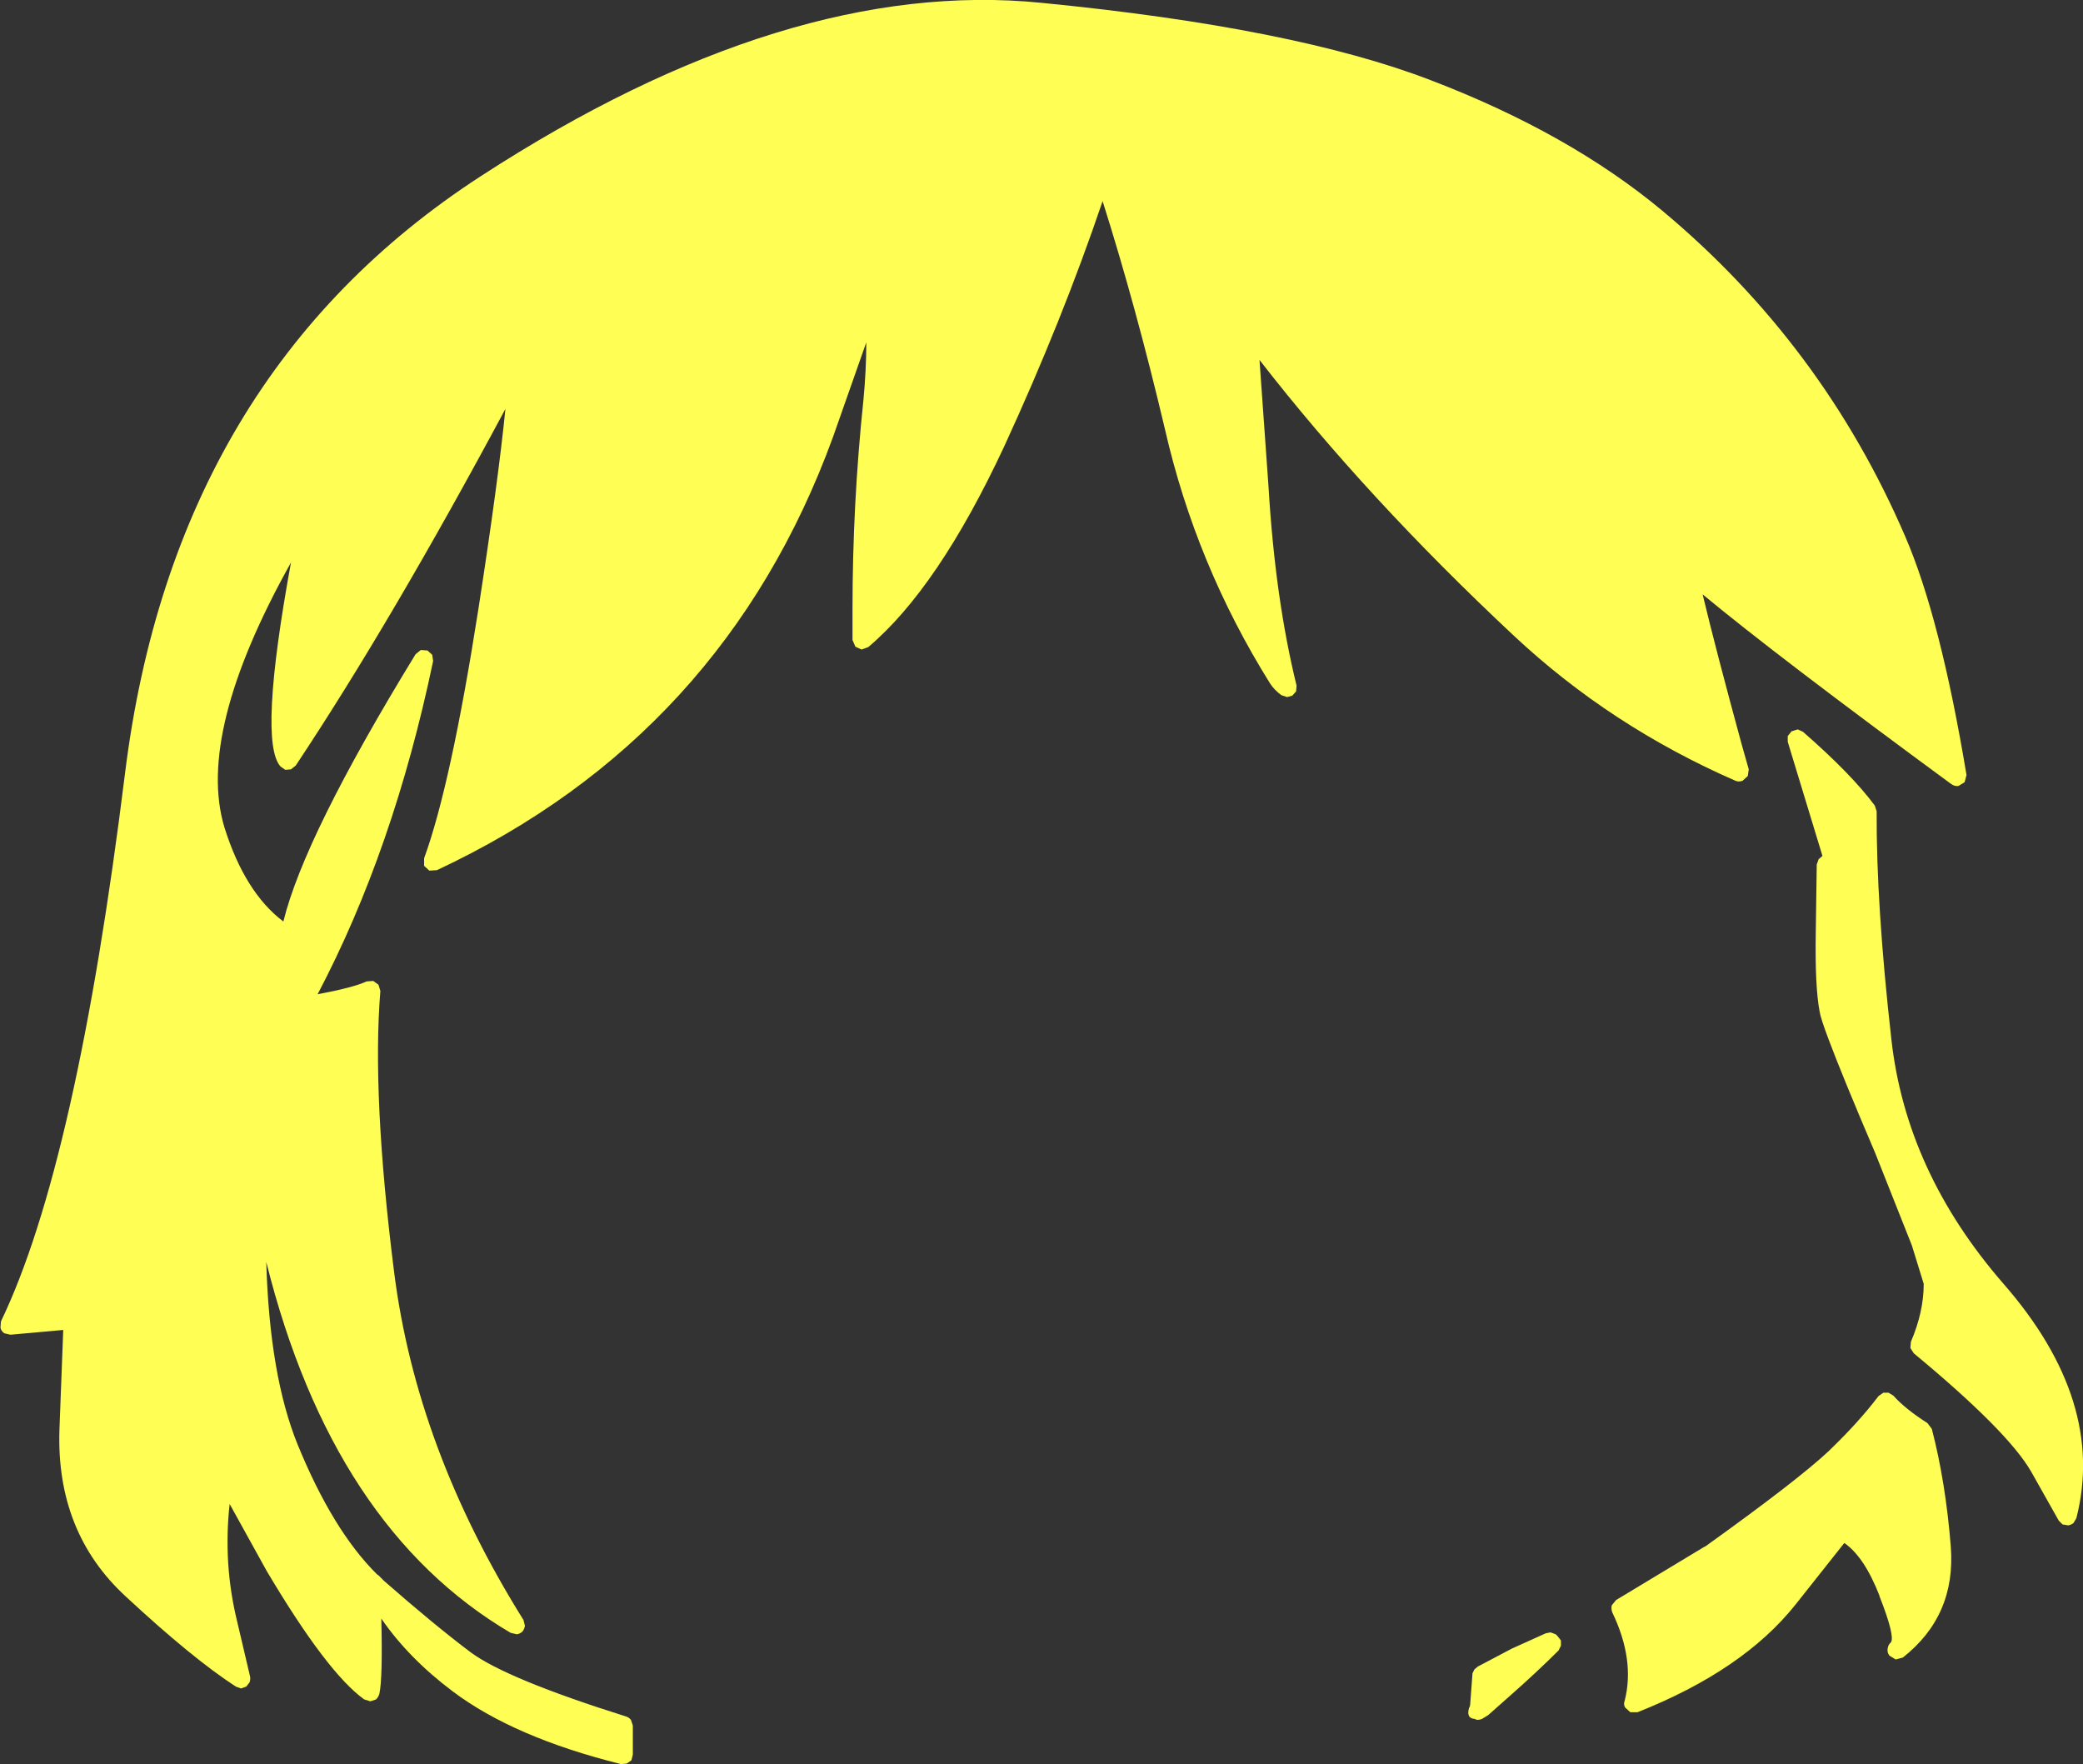<?xml version="1.0" encoding="UTF-8" standalone="no"?>
<svg xmlns:xlink="http://www.w3.org/1999/xlink" height="185.5px" width="219.05px" xmlns="http://www.w3.org/2000/svg">
  <rect width="100%" height="100%" fill="#333333" stroke="none"/>
  <g transform="matrix(1, 0, 0, 1, 107.7, 316.15)">
    <path d="M42.8 -307.7 Q57.3 -302.15 67.1 -294.0 83.95 -279.95 92.65 -259.75 96.35 -251.2 99.1 -234.65 L98.9 -233.9 98.25 -233.5 Q97.85 -233.45 97.5 -233.7 79.25 -247.1 71.35 -253.65 72.75 -247.8 75.45 -237.9 L76.2 -235.25 76.1 -234.55 75.55 -234.05 Q75.15 -233.9 74.8 -234.05 61.65 -239.8 51.5 -249.3 36.05 -263.75 24.75 -278.3 L25.7 -264.95 Q26.4 -253.2 28.65 -244.05 L28.6 -243.45 28.2 -243.0 27.65 -242.85 27.05 -243.05 Q26.3 -243.6 25.85 -244.3 18.05 -256.8 14.8 -271.05 11.75 -283.95 8.25 -295.0 4.0 -282.45 -2.1 -269.2 -9.05 -254.3 -16.4 -248.1 L-17.1 -247.85 -17.75 -248.15 -18.05 -248.85 -18.05 -252.1 Q-18.05 -263.15 -16.9 -274.1 -16.6 -277.25 -16.6 -280.15 L-20.1 -270.2 Q-31.55 -238.8 -61.75 -224.65 L-62.55 -224.6 -63.1 -225.1 -63.1 -225.9 Q-60.3 -233.55 -57.4 -252.05 -55.3 -265.6 -54.55 -273.15 -66.5 -250.85 -76.6 -235.65 L-77.1 -235.25 -77.7 -235.2 -78.2 -235.55 Q-80.55 -238.15 -77.1 -257.0 -87.1 -239.1 -84.1 -229.15 -81.95 -222.3 -77.9 -219.25 -75.7 -228.25 -64.0 -247.35 L-63.45 -247.8 -62.75 -247.75 -62.25 -247.3 -62.15 -246.65 Q-66.3 -226.8 -74.3 -211.6 -70.55 -212.3 -69.15 -212.95 L-68.45 -213.0 -67.9 -212.6 -67.7 -211.95 Q-68.6 -200.95 -66.25 -182.35 -63.9 -163.8 -52.65 -145.8 L-52.5 -145.2 Q-52.55 -144.85 -52.75 -144.6 -53.0 -144.35 -53.35 -144.3 L-54.0 -144.45 Q-72.7 -155.45 -79.7 -183.45 -79.35 -171.5 -76.4 -164.25 -72.7 -155.2 -68.05 -150.6 L-67.9 -150.5 -67.3 -149.9 Q-62.05 -145.3 -58.2 -142.4 -54.4 -139.6 -41.85 -135.65 -41.55 -135.55 -41.35 -135.3 L-41.15 -134.7 -41.15 -131.65 -41.3 -131.05 -41.8 -130.7 -42.4 -130.65 Q-53.65 -133.45 -60.1 -138.3 -64.75 -141.8 -67.6 -145.95 -67.45 -139.75 -67.8 -138.05 -67.9 -137.7 -68.15 -137.45 L-68.75 -137.25 -69.4 -137.45 Q-73.3 -140.25 -79.65 -150.95 L-83.55 -158.0 Q-84.25 -151.7 -82.75 -145.6 L-81.4 -139.85 Q-81.35 -139.55 -81.45 -139.25 L-81.8 -138.8 -82.35 -138.6 -82.9 -138.8 Q-87.45 -141.75 -94.45 -148.25 -101.8 -155.0 -101.45 -165.8 L-101.05 -176.3 -106.6 -175.8 -107.25 -175.95 Q-107.6 -176.2 -107.65 -176.55 L-107.6 -177.2 Q-99.65 -193.7 -94.55 -234.85 -89.35 -276.75 -57.1 -297.65 -24.9 -318.55 1.85 -315.85 28.4 -313.25 42.8 -307.7 M80.3 -238.75 L80.7 -239.25 81.35 -239.45 81.9 -239.2 Q87.0 -234.75 89.45 -231.45 L89.65 -230.85 Q89.6 -221.0 91.2 -206.85 92.75 -192.95 102.95 -181.2 113.8 -168.8 110.65 -156.5 L110.35 -156.0 Q110.1 -155.8 109.8 -155.75 L109.2 -155.85 108.8 -156.25 105.9 -161.4 Q103.45 -165.65 93.55 -173.85 L93.2 -174.4 93.25 -175.05 Q94.6 -178.2 94.6 -181.15 L93.35 -185.2 89.5 -194.9 Q86.0 -203.1 84.6 -206.85 83.75 -209.1 83.65 -209.8 83.15 -212.4 83.25 -218.2 L83.35 -225.25 83.55 -225.8 83.95 -226.15 80.3 -238.15 80.3 -238.75 M95.0 -166.5 L95.45 -165.9 Q96.9 -160.35 97.45 -153.5 98.0 -146.25 92.4 -141.85 L91.65 -141.65 91.0 -142.05 Q90.75 -142.35 90.8 -142.75 90.85 -143.2 91.15 -143.45 91.6 -144.1 89.95 -148.3 L89.95 -148.35 Q88.35 -152.45 86.25 -153.9 L81.1 -147.4 Q75.6 -140.5 64.5 -136.1 L63.75 -136.1 63.2 -136.6 Q63.0 -136.95 63.15 -137.3 64.25 -141.6 61.85 -146.6 61.7 -147.0 61.8 -147.35 L62.25 -147.9 71.45 -153.45 71.65 -153.55 Q81.35 -160.5 84.65 -163.6 L84.85 -163.8 Q87.8 -166.65 89.85 -169.35 L90.35 -169.7 90.9 -169.7 91.4 -169.4 Q92.65 -168.0 95.0 -166.5 M56.45 -143.1 L56.2 -142.6 Q53.9 -140.3 51.0 -137.75 L48.8 -135.8 48.15 -135.4 Q47.65 -135.2 47.4 -135.4 46.45 -135.45 46.8 -136.6 L46.85 -136.65 46.9 -136.85 47.15 -140.2 47.35 -140.6 47.7 -140.9 51.3 -142.8 54.85 -144.4 55.35 -144.5 55.9 -144.3 56.1 -144.1 56.45 -143.65 56.45 -143.1" fill="#fefe54" fill-rule="evenodd" stroke="none"/>
  </g>
</svg>
